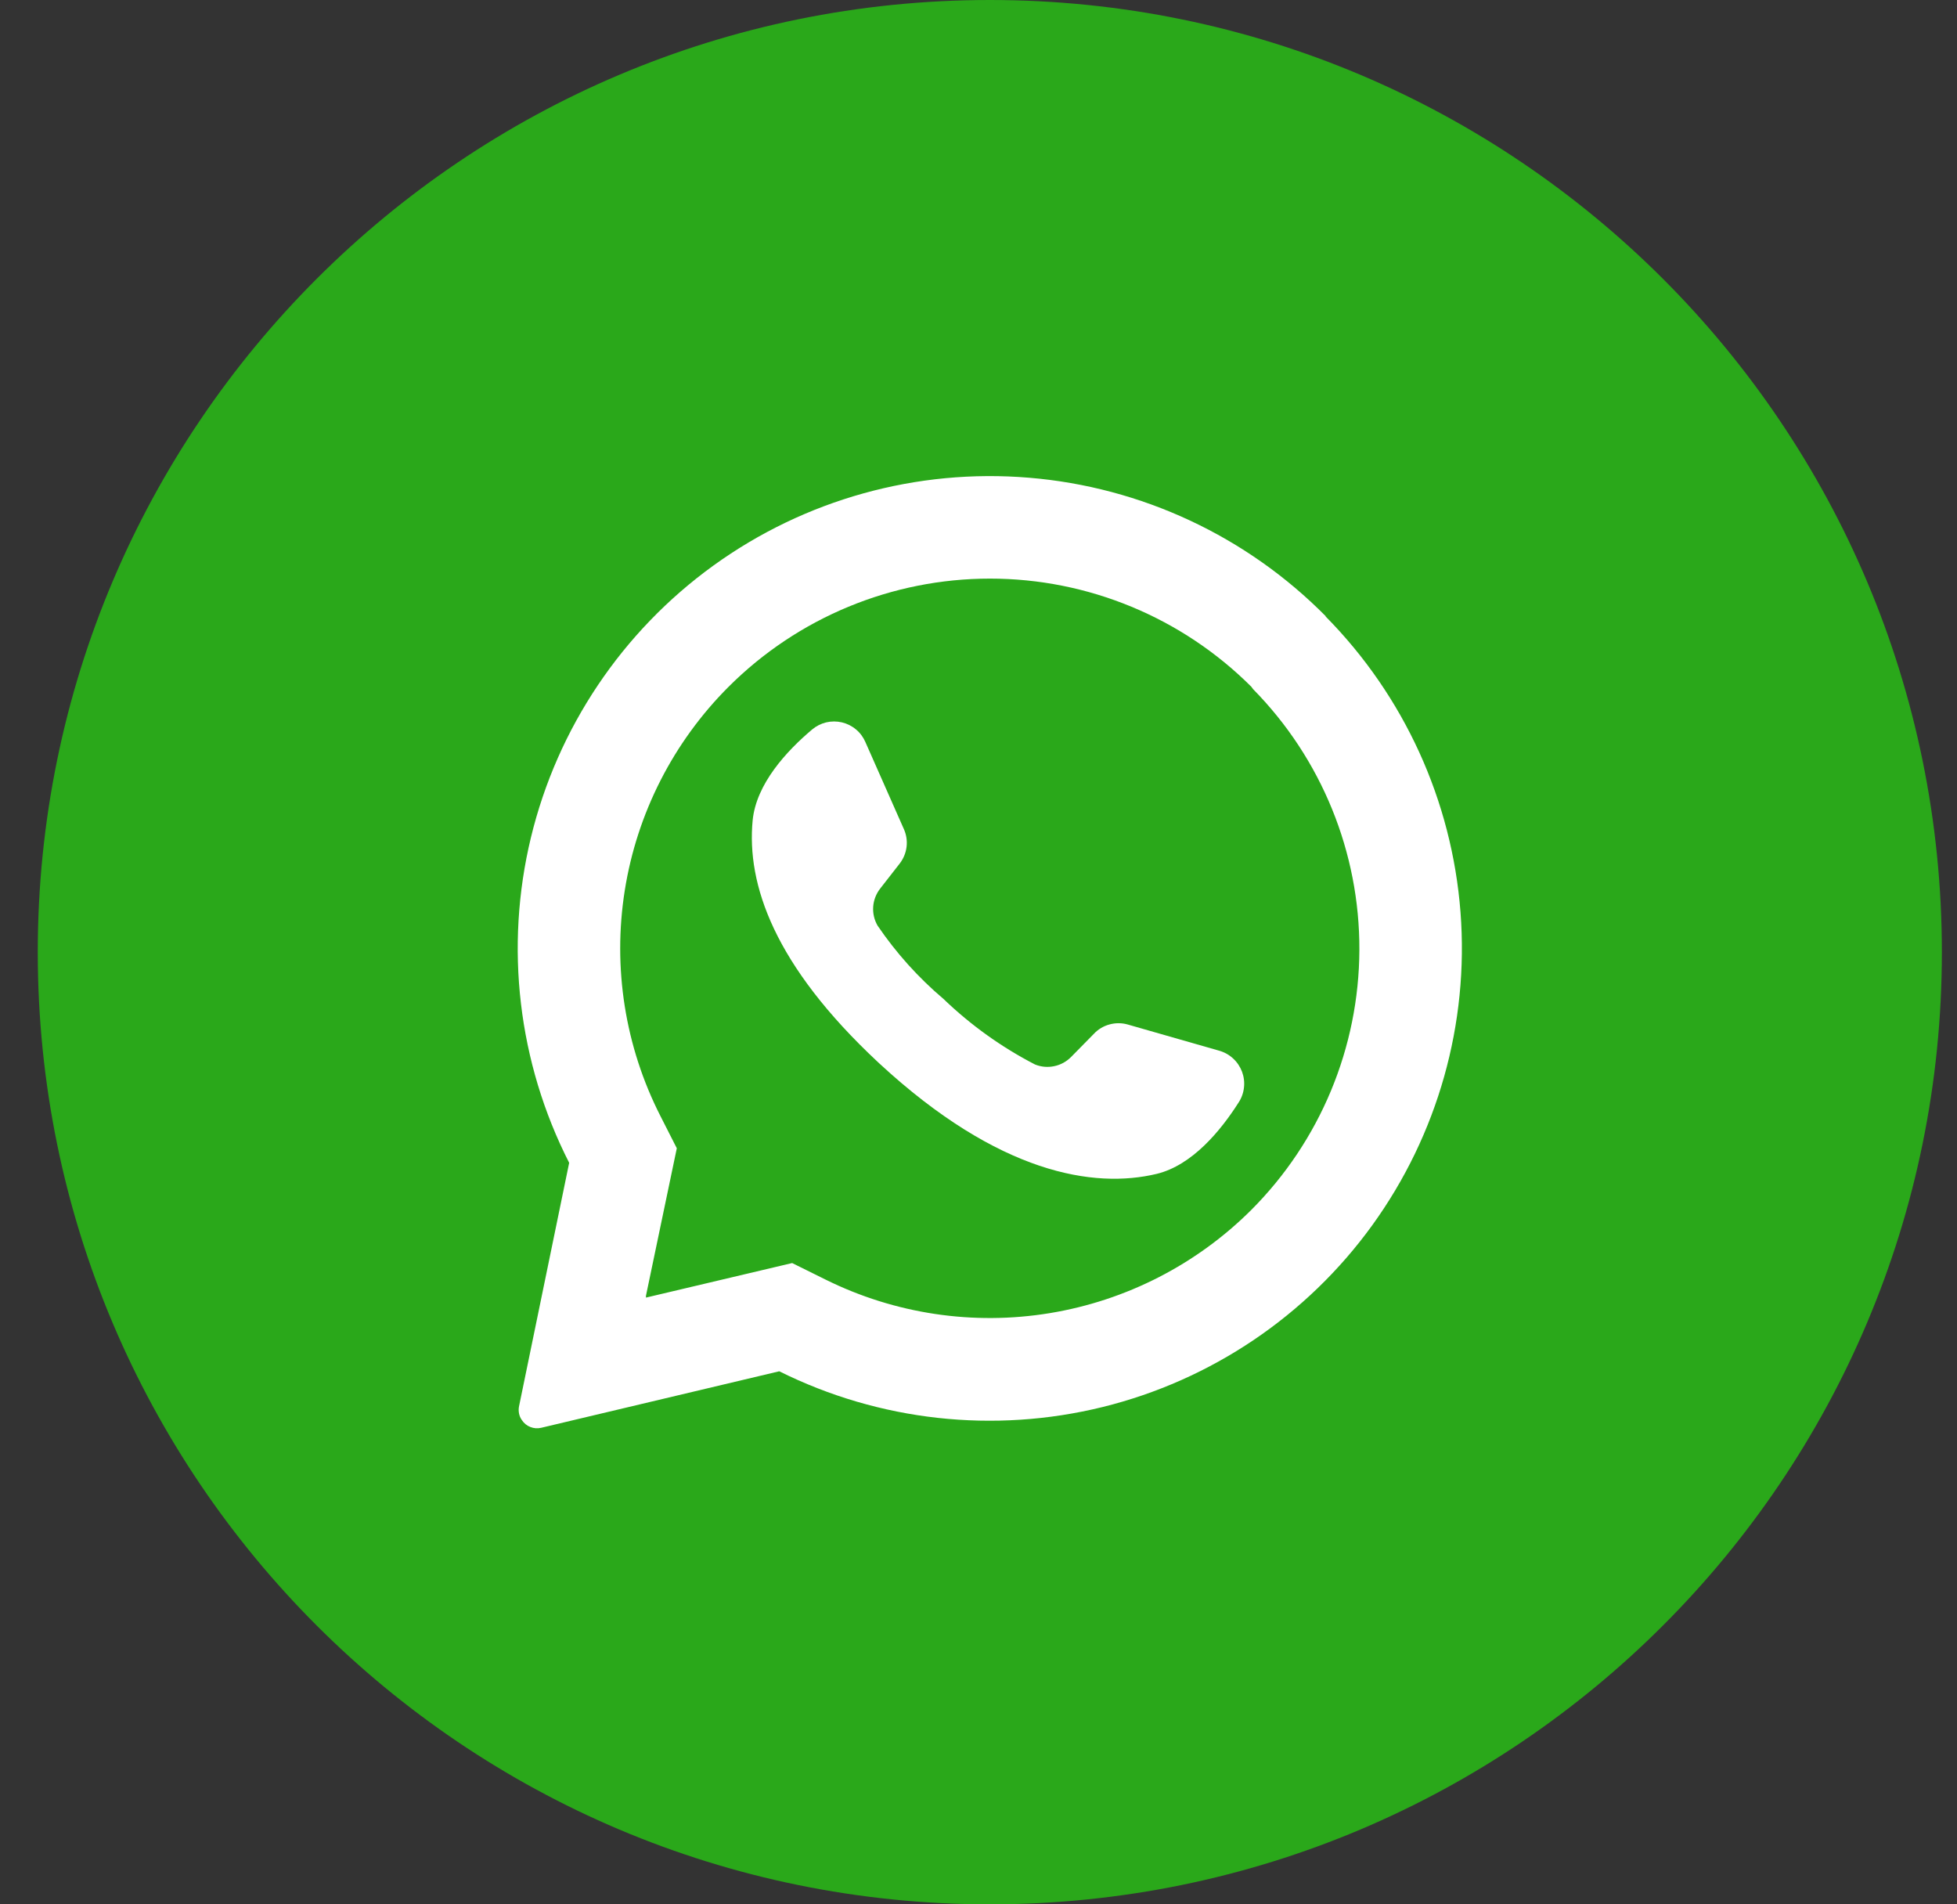 <svg width="37" height="36" viewBox="0 0 37 36" fill="none" xmlns="http://www.w3.org/2000/svg">
<rect x="0" y="0" width="37" height="36" fill="#333333" stroke="none"/>
<g clip-path="url(#clip0_202_3206)">
<path d="M18.714 36C28.655 36 36.714 27.941 36.714 18C36.714 8.059 28.655 0 18.714 0C8.773 0 0.714 8.059 0.714 18C0.714 27.941 8.773 36 18.714 36Z" fill="#2AA81A"/>
<path d="M25.067 11.651C23.569 10.136 21.579 9.207 19.456 9.031C17.333 8.854 15.217 9.443 13.49 10.69C11.763 11.938 10.539 13.761 10.038 15.832C9.538 17.902 9.794 20.084 10.761 21.982L9.814 26.581C9.804 26.627 9.804 26.675 9.813 26.721C9.822 26.767 9.841 26.811 9.869 26.849C9.908 26.907 9.963 26.952 10.029 26.977C10.094 27.003 10.165 27.007 10.233 26.991L14.733 25.923C16.626 26.865 18.792 27.104 20.845 26.599C22.898 26.093 24.705 24.875 25.944 23.163C27.183 21.45 27.775 19.353 27.613 17.244C27.451 15.136 26.546 13.154 25.06 11.651H25.067ZM23.66 22.87C22.624 23.904 21.29 24.587 19.846 24.824C18.401 25.061 16.919 24.839 15.607 24.189L14.977 23.877L12.213 24.53V24.495L12.796 21.707L12.488 21.101C11.817 19.786 11.581 18.292 11.812 16.834C12.043 15.375 12.73 14.028 13.774 12.984C15.085 11.674 16.863 10.938 18.717 10.938C20.571 10.938 22.349 11.674 23.66 12.984L23.691 13.027C24.985 14.341 25.708 16.114 25.701 17.958C25.694 19.803 24.959 21.57 23.655 22.875L23.66 22.87Z" fill="white"/>
<path d="M23.417 20.843C23.078 21.376 22.54 22.028 21.87 22.191C20.686 22.475 18.884 22.191 16.627 20.105L16.598 20.078C14.635 18.245 14.114 16.718 14.23 15.508C14.298 14.818 14.871 14.198 15.355 13.79C15.431 13.726 15.522 13.68 15.62 13.656C15.718 13.633 15.82 13.633 15.918 13.656C16.015 13.679 16.106 13.724 16.183 13.789C16.261 13.853 16.321 13.935 16.361 14.027L17.088 15.671C17.136 15.777 17.154 15.893 17.14 16.009C17.126 16.124 17.081 16.233 17.01 16.325L16.641 16.798C16.564 16.897 16.518 17.016 16.509 17.14C16.5 17.265 16.529 17.389 16.591 17.497C16.942 18.014 17.362 18.481 17.839 18.885C18.353 19.379 18.935 19.796 19.568 20.123C19.684 20.17 19.81 20.181 19.932 20.155C20.054 20.13 20.166 20.068 20.253 19.979L20.677 19.548C20.757 19.461 20.86 19.398 20.974 19.367C21.088 19.335 21.209 19.335 21.323 19.368L23.052 19.863C23.15 19.891 23.24 19.941 23.315 20.011C23.39 20.08 23.447 20.166 23.483 20.261C23.518 20.356 23.531 20.459 23.519 20.56C23.508 20.661 23.473 20.758 23.417 20.843Z" fill="white"/>
</g>
<defs>
<clipPath id="clip0_202_3206">
<rect width="36" height="36" fill="white" transform="translate(0.714)"/>
</clipPath>
</defs>
</svg>
